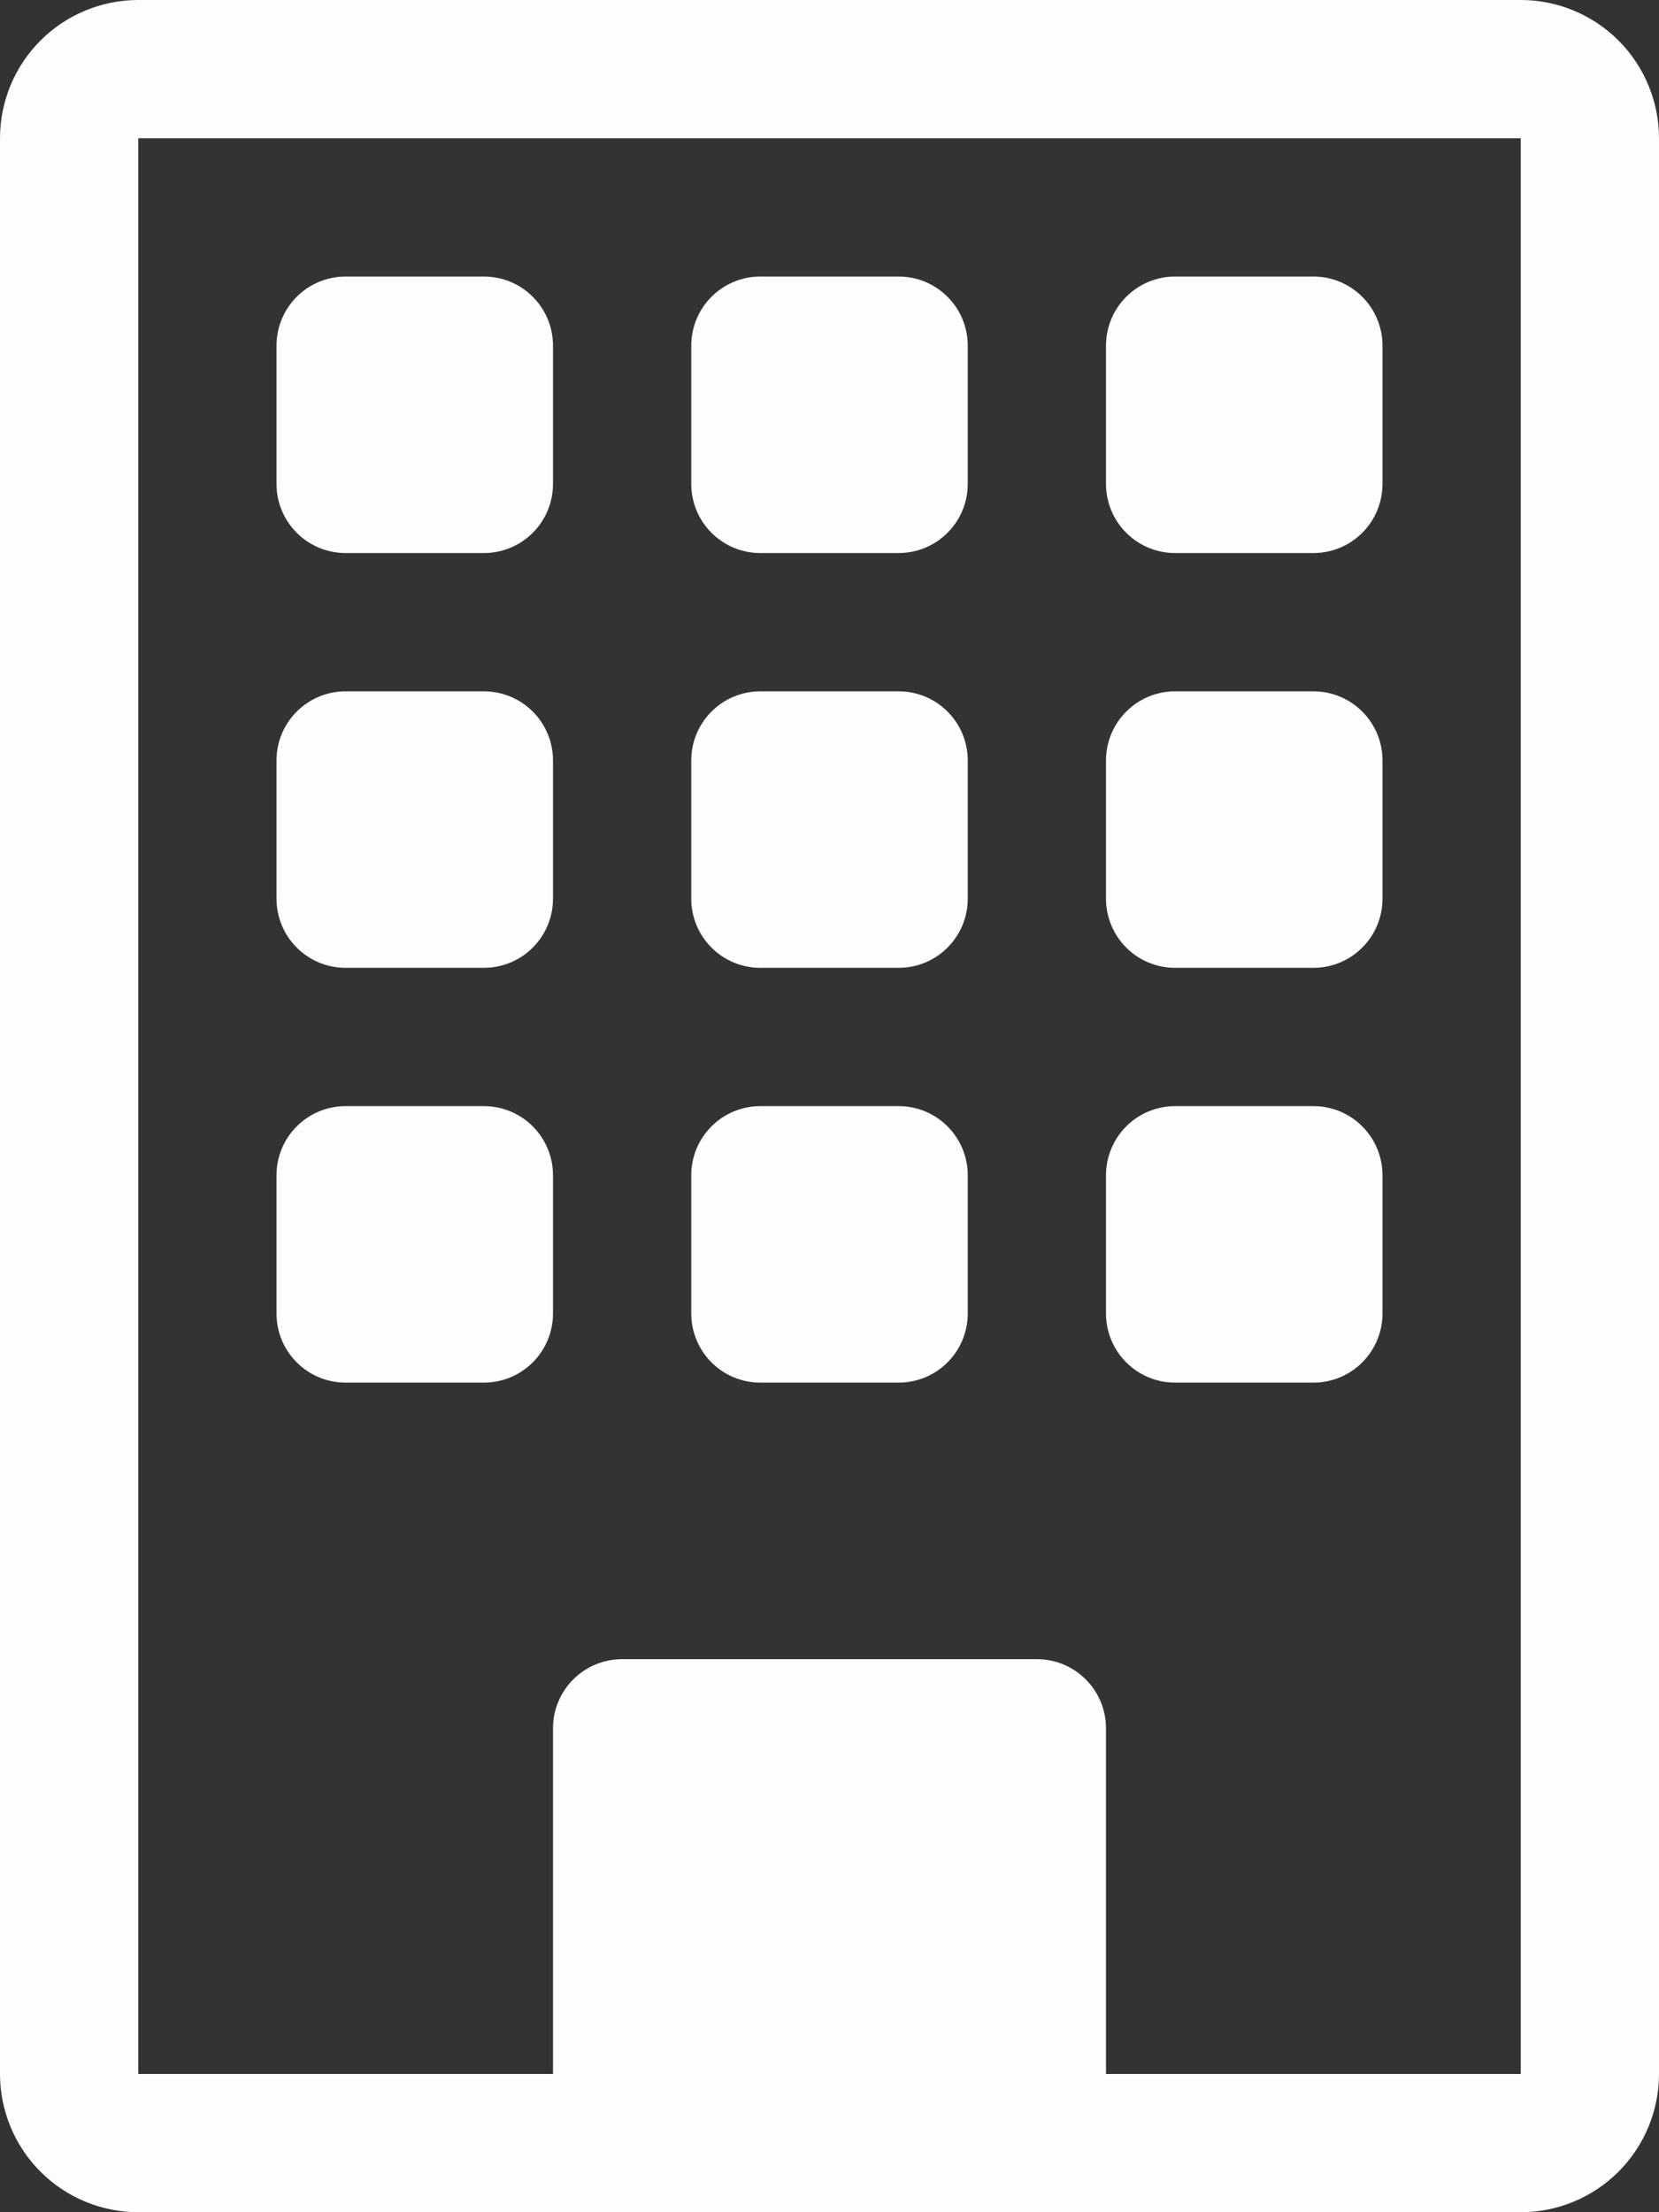 <svg width="24" height="32" viewBox="0 0 24 32" fill="none" xmlns="http://www.w3.org/2000/svg">
<rect x="0" y="0" width="24" height="32" fill="#333333" stroke="none"/>
<path d="M4 5C4 4.735 4.105 4.48 4.293 4.293C4.48 4.105 4.735 4 5 4H7C7.265 4 7.52 4.105 7.707 4.293C7.895 4.48 8 4.735 8 5V7C8 7.265 7.895 7.52 7.707 7.707C7.52 7.895 7.265 8 7 8H5C4.735 8 4.48 7.895 4.293 7.707C4.105 7.52 4 7.265 4 7V5ZM10 5C10 4.735 10.105 4.48 10.293 4.293C10.48 4.105 10.735 4 11 4H13C13.265 4 13.52 4.105 13.707 4.293C13.895 4.48 14 4.735 14 5V7C14 7.265 13.895 7.52 13.707 7.707C13.52 7.895 13.265 8 13 8H11C10.735 8 10.48 7.895 10.293 7.707C10.105 7.52 10 7.265 10 7V5ZM17 4C16.735 4 16.48 4.105 16.293 4.293C16.105 4.48 16 4.735 16 5V7C16 7.265 16.105 7.52 16.293 7.707C16.48 7.895 16.735 8 17 8H19C19.265 8 19.52 7.895 19.707 7.707C19.895 7.52 20 7.265 20 7V5C20 4.735 19.895 4.48 19.707 4.293C19.52 4.105 19.265 4 19 4H17ZM4 11C4 10.735 4.105 10.48 4.293 10.293C4.48 10.105 4.735 10 5 10H7C7.265 10 7.52 10.105 7.707 10.293C7.895 10.48 8 10.735 8 11V13C8 13.265 7.895 13.52 7.707 13.707C7.52 13.895 7.265 14 7 14H5C4.735 14 4.48 13.895 4.293 13.707C4.105 13.52 4 13.265 4 13V11ZM11 10C10.735 10 10.48 10.105 10.293 10.293C10.105 10.48 10 10.735 10 11V13C10 13.265 10.105 13.52 10.293 13.707C10.48 13.895 10.735 14 11 14H13C13.265 14 13.52 13.895 13.707 13.707C13.895 13.52 14 13.265 14 13V11C14 10.735 13.895 10.48 13.707 10.293C13.52 10.105 13.265 10 13 10H11ZM16 11C16 10.735 16.105 10.48 16.293 10.293C16.48 10.105 16.735 10 17 10H19C19.265 10 19.52 10.105 19.707 10.293C19.895 10.48 20 10.735 20 11V13C20 13.265 19.895 13.52 19.707 13.707C19.52 13.895 19.265 14 19 14H17C16.735 14 16.48 13.895 16.293 13.707C16.105 13.52 16 13.265 16 13V11ZM5 16C4.735 16 4.48 16.105 4.293 16.293C4.105 16.48 4 16.735 4 17V19C4 19.265 4.105 19.52 4.293 19.707C4.48 19.895 4.735 20 5 20H7C7.265 20 7.52 19.895 7.707 19.707C7.895 19.52 8 19.265 8 19V17C8 16.735 7.895 16.48 7.707 16.293C7.52 16.105 7.265 16 7 16H5ZM10 17C10 16.735 10.105 16.48 10.293 16.293C10.48 16.105 10.735 16 11 16H13C13.265 16 13.52 16.105 13.707 16.293C13.895 16.48 14 16.735 14 17V19C14 19.265 13.895 19.52 13.707 19.707C13.52 19.895 13.265 20 13 20H11C10.735 20 10.48 19.895 10.293 19.707C10.105 19.52 10 19.265 10 19V17ZM17 16C16.735 16 16.48 16.105 16.293 16.293C16.105 16.48 16 16.735 16 17V19C16 19.265 16.105 19.52 16.293 19.707C16.48 19.895 16.735 20 17 20H19C19.265 20 19.52 19.895 19.707 19.707C19.895 19.52 20 19.265 20 19V17C20 16.735 19.895 16.48 19.707 16.293C19.52 16.105 19.265 16 19 16H17Z" fill="#FDFDFD"/>
<path d="M0 2C0 1.47 0.211 0.961 0.586 0.586C0.961 0.211 1.47 0 2 0L22 0C22.53 0 23.039 0.211 23.414 0.586C23.789 0.961 24 1.47 24 2V30C24 30.53 23.789 31.039 23.414 31.414C23.039 31.789 22.53 32 22 32H2C1.47 32 0.961 31.789 0.586 31.414C0.211 31.039 0 30.53 0 30V2ZM22 2H2V30H8V25C8 24.735 8.105 24.48 8.293 24.293C8.48 24.105 8.735 24 9 24H15C15.265 24 15.52 24.105 15.707 24.293C15.895 24.48 16 24.735 16 25V30H22V2Z" fill="#FDFDFD"/>
</svg>
